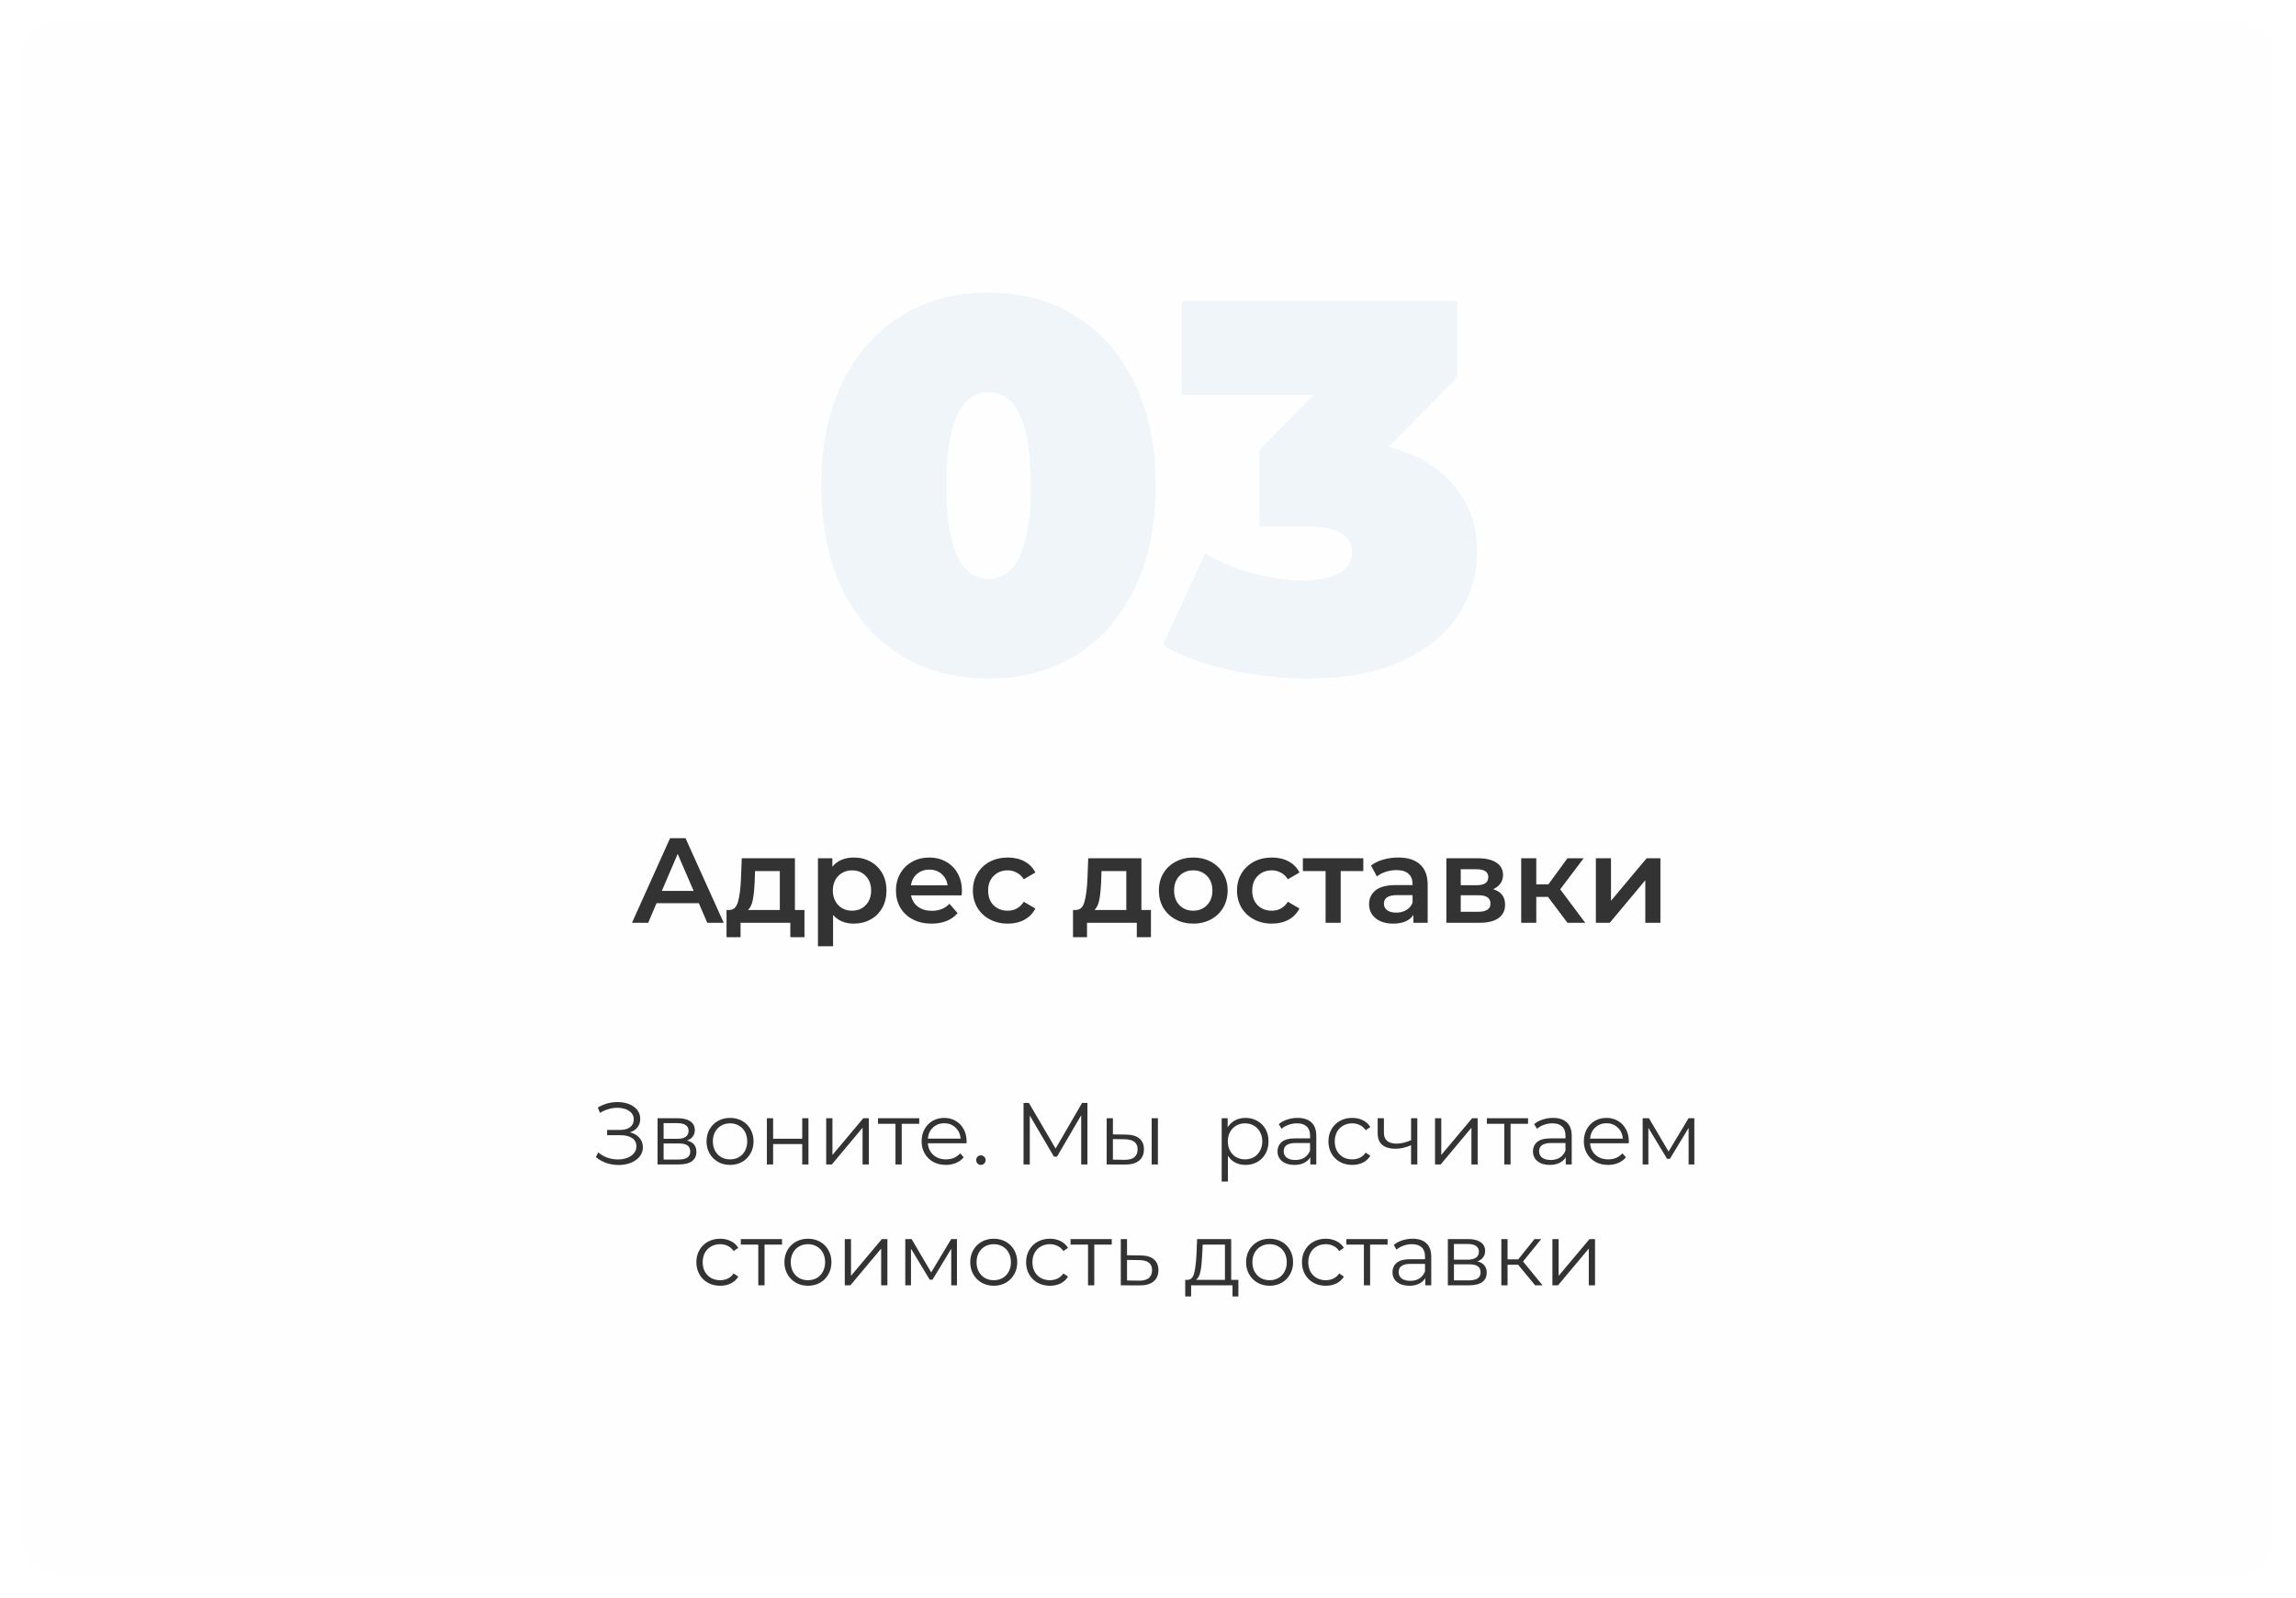 <svg width="418" height="291" viewBox="0 0 418 291" fill="none" xmlns="http://www.w3.org/2000/svg">
<g filter="url(#filter0_d)">
<rect x="4" y="0.048" width="410" height="282.615" rx="6" fill="#FEFEFE"/>
<path d="M179.966 119.536C174.014 119.536 168.734 118.16 164.126 115.408C159.582 112.592 155.998 108.56 153.374 103.312C150.814 98 149.534 91.696 149.534 84.4C149.534 77.104 150.814 70.832 153.374 65.584C155.998 60.272 159.582 56.24 164.126 53.488C168.734 50.672 174.014 49.264 179.966 49.264C185.918 49.264 191.166 50.672 195.71 53.488C200.318 56.24 203.902 60.272 206.462 65.584C209.086 70.832 210.398 77.104 210.398 84.4C210.398 91.696 209.086 98 206.462 103.312C203.902 108.56 200.318 112.592 195.71 115.408C191.166 118.16 185.918 119.536 179.966 119.536ZM179.966 101.392C185.086 101.392 187.646 95.728 187.646 84.4C187.646 73.072 185.086 67.408 179.966 67.408C174.846 67.408 172.286 73.072 172.286 84.4C172.286 95.728 174.846 101.392 179.966 101.392ZM252.793 77.392C257.977 78.672 261.945 81.008 264.697 84.4C267.513 87.728 268.921 91.76 268.921 96.496C268.921 100.528 267.801 104.304 265.561 107.824C263.385 111.28 259.993 114.096 255.385 116.272C250.777 118.448 245.049 119.536 238.201 119.536C233.465 119.536 228.729 119.024 223.993 118C219.321 116.976 215.225 115.472 211.705 113.488L219.385 96.784C222.137 98.384 225.081 99.6 228.217 100.432C231.417 101.264 234.489 101.68 237.433 101.68C240.057 101.68 242.169 101.232 243.769 100.336C245.369 99.44 246.169 98.16 246.169 96.496C246.169 93.424 243.513 91.888 238.201 91.888H229.273V77.968L239.161 67.888H215.161V50.8H265.273V64.72L252.793 77.392Z" fill="#EFF5F8"/>
<path d="M127.225 160.436H119.525L118.007 164H115.059L121.989 148.6H124.805L131.757 164H128.765L127.225 160.436ZM126.279 158.192L123.375 151.46L120.493 158.192H126.279ZM146.458 161.668V166.618H143.884V164H134.82V166.618H132.268V161.668H132.818C133.566 161.639 134.072 161.162 134.336 160.238C134.615 159.299 134.798 157.979 134.886 156.278L135.04 152.252H144.72V161.668H146.458ZM137.394 156.476C137.336 157.825 137.226 158.925 137.064 159.776C136.903 160.627 136.61 161.257 136.184 161.668H141.97V154.584H137.46L137.394 156.476ZM155.426 152.12C156.57 152.12 157.59 152.369 158.484 152.868C159.394 153.367 160.105 154.071 160.618 154.98C161.132 155.889 161.388 156.938 161.388 158.126C161.388 159.314 161.132 160.37 160.618 161.294C160.105 162.203 159.394 162.907 158.484 163.406C157.59 163.905 156.57 164.154 155.426 164.154C153.842 164.154 152.588 163.626 151.664 162.57V168.268H148.914V152.252H151.532V153.792C151.987 153.235 152.544 152.817 153.204 152.538C153.879 152.259 154.62 152.12 155.426 152.12ZM155.118 161.8C156.13 161.8 156.959 161.463 157.604 160.788C158.264 160.113 158.594 159.226 158.594 158.126C158.594 157.026 158.264 156.139 157.604 155.464C156.959 154.789 156.13 154.452 155.118 154.452C154.458 154.452 153.864 154.606 153.336 154.914C152.808 155.207 152.39 155.633 152.082 156.19C151.774 156.747 151.62 157.393 151.62 158.126C151.62 158.859 151.774 159.505 152.082 160.062C152.39 160.619 152.808 161.052 153.336 161.36C153.864 161.653 154.458 161.8 155.118 161.8ZM175.125 158.192C175.125 158.383 175.111 158.654 175.081 159.006H165.863C166.025 159.871 166.443 160.561 167.117 161.074C167.807 161.573 168.657 161.822 169.669 161.822C170.96 161.822 172.023 161.397 172.859 160.546L174.333 162.24C173.805 162.871 173.138 163.347 172.331 163.67C171.525 163.993 170.615 164.154 169.603 164.154C168.313 164.154 167.176 163.897 166.193 163.384C165.211 162.871 164.448 162.159 163.905 161.25C163.377 160.326 163.113 159.285 163.113 158.126C163.113 156.982 163.37 155.955 163.883 155.046C164.411 154.122 165.137 153.403 166.061 152.89C166.985 152.377 168.027 152.12 169.185 152.12C170.329 152.12 171.349 152.377 172.243 152.89C173.153 153.389 173.857 154.1 174.355 155.024C174.869 155.933 175.125 156.989 175.125 158.192ZM169.185 154.32C168.305 154.32 167.557 154.584 166.941 155.112C166.34 155.625 165.973 156.315 165.841 157.18H172.507C172.39 156.329 172.031 155.64 171.429 155.112C170.828 154.584 170.08 154.32 169.185 154.32ZM183.479 164.154C182.262 164.154 181.169 163.897 180.201 163.384C179.233 162.871 178.478 162.159 177.935 161.25C177.392 160.326 177.121 159.285 177.121 158.126C177.121 156.967 177.392 155.933 177.935 155.024C178.478 154.115 179.226 153.403 180.179 152.89C181.147 152.377 182.247 152.12 183.479 152.12C184.638 152.12 185.65 152.355 186.515 152.824C187.395 153.293 188.055 153.968 188.495 154.848L186.383 156.08C186.046 155.537 185.62 155.134 185.107 154.87C184.608 154.591 184.058 154.452 183.457 154.452C182.43 154.452 181.58 154.789 180.905 155.464C180.23 156.124 179.893 157.011 179.893 158.126C179.893 159.241 180.223 160.135 180.883 160.81C181.558 161.47 182.416 161.8 183.457 161.8C184.058 161.8 184.608 161.668 185.107 161.404C185.62 161.125 186.046 160.715 186.383 160.172L188.495 161.404C188.04 162.284 187.373 162.966 186.493 163.45C185.628 163.919 184.623 164.154 183.479 164.154ZM209.536 161.668V166.618H206.962V164H197.898V166.618H195.346V161.668H195.896C196.644 161.639 197.15 161.162 197.414 160.238C197.693 159.299 197.876 157.979 197.964 156.278L198.118 152.252H207.798V161.668H209.536ZM200.472 156.476C200.414 157.825 200.304 158.925 200.142 159.776C199.981 160.627 199.688 161.257 199.262 161.668H205.048V154.584H200.538L200.472 156.476ZM217.229 164.154C216.041 164.154 214.97 163.897 214.017 163.384C213.063 162.871 212.315 162.159 211.773 161.25C211.245 160.326 210.981 159.285 210.981 158.126C210.981 156.967 211.245 155.933 211.773 155.024C212.315 154.115 213.063 153.403 214.017 152.89C214.97 152.377 216.041 152.12 217.229 152.12C218.431 152.12 219.509 152.377 220.463 152.89C221.416 153.403 222.157 154.115 222.685 155.024C223.227 155.933 223.499 156.967 223.499 158.126C223.499 159.285 223.227 160.326 222.685 161.25C222.157 162.159 221.416 162.871 220.463 163.384C219.509 163.897 218.431 164.154 217.229 164.154ZM217.229 161.8C218.241 161.8 219.077 161.463 219.737 160.788C220.397 160.113 220.727 159.226 220.727 158.126C220.727 157.026 220.397 156.139 219.737 155.464C219.077 154.789 218.241 154.452 217.229 154.452C216.217 154.452 215.381 154.789 214.721 155.464C214.075 156.139 213.753 157.026 213.753 158.126C213.753 159.226 214.075 160.113 214.721 160.788C215.381 161.463 216.217 161.8 217.229 161.8ZM231.561 164.154C230.344 164.154 229.251 163.897 228.283 163.384C227.315 162.871 226.56 162.159 226.017 161.25C225.475 160.326 225.203 159.285 225.203 158.126C225.203 156.967 225.475 155.933 226.017 155.024C226.56 154.115 227.308 153.403 228.261 152.89C229.229 152.377 230.329 152.12 231.561 152.12C232.72 152.12 233.732 152.355 234.597 152.824C235.477 153.293 236.137 153.968 236.577 154.848L234.465 156.08C234.128 155.537 233.703 155.134 233.189 154.87C232.691 154.591 232.141 154.452 231.539 154.452C230.513 154.452 229.662 154.789 228.987 155.464C228.313 156.124 227.975 157.011 227.975 158.126C227.975 159.241 228.305 160.135 228.965 160.81C229.64 161.47 230.498 161.8 231.539 161.8C232.141 161.8 232.691 161.668 233.189 161.404C233.703 161.125 234.128 160.715 234.465 160.172L236.577 161.404C236.123 162.284 235.455 162.966 234.575 163.45C233.71 163.919 232.705 164.154 231.561 164.154ZM248.197 154.584H244.083V164H241.333V154.584H237.197V152.252H248.197V154.584ZM254.57 152.12C256.3 152.12 257.62 152.538 258.53 153.374C259.454 154.195 259.916 155.442 259.916 157.114V164H257.32V162.57C256.982 163.083 256.498 163.479 255.868 163.758C255.252 164.022 254.504 164.154 253.624 164.154C252.744 164.154 251.974 164.007 251.314 163.714C250.654 163.406 250.14 162.988 249.774 162.46C249.422 161.917 249.246 161.309 249.246 160.634C249.246 159.578 249.634 158.735 250.412 158.104C251.204 157.459 252.443 157.136 254.13 157.136H257.166V156.96C257.166 156.139 256.916 155.508 256.418 155.068C255.934 154.628 255.208 154.408 254.24 154.408C253.58 154.408 252.927 154.511 252.282 154.716C251.651 154.921 251.116 155.207 250.676 155.574L249.598 153.572C250.214 153.103 250.954 152.743 251.82 152.494C252.685 152.245 253.602 152.12 254.57 152.12ZM254.196 162.152C254.885 162.152 255.494 161.998 256.022 161.69C256.564 161.367 256.946 160.913 257.166 160.326V158.962H254.328C252.744 158.962 251.952 159.483 251.952 160.524C251.952 161.023 252.15 161.419 252.546 161.712C252.942 162.005 253.492 162.152 254.196 162.152ZM271.833 157.884C273.285 158.324 274.011 159.263 274.011 160.7C274.011 161.756 273.615 162.57 272.823 163.142C272.031 163.714 270.857 164 269.303 164H263.319V152.252H269.061C270.498 152.252 271.62 152.516 272.427 153.044C273.233 153.572 273.637 154.32 273.637 155.288C273.637 155.889 273.475 156.41 273.153 156.85C272.845 157.29 272.405 157.635 271.833 157.884ZM265.937 157.158H268.819C270.241 157.158 270.953 156.667 270.953 155.684C270.953 154.731 270.241 154.254 268.819 154.254H265.937V157.158ZM269.083 161.998C270.593 161.998 271.349 161.507 271.349 160.524C271.349 160.011 271.173 159.629 270.821 159.38C270.469 159.116 269.919 158.984 269.171 158.984H265.937V161.998H269.083ZM281.824 159.292H279.69V164H276.94V152.252H279.69V157.004H281.89L285.366 152.252H288.314L284.046 157.906L288.6 164H285.366L281.824 159.292ZM290.539 152.252H293.289V159.996L299.779 152.252H302.287V164H299.537V156.256L293.069 164H290.539V152.252Z" fill="#333333"/>
<path d="M114.674 202.144C115.41 202.325 115.986 202.656 116.402 203.136C116.829 203.616 117.042 204.192 117.042 204.864C117.042 205.515 116.839 206.085 116.434 206.576C116.029 207.067 115.49 207.445 114.818 207.712C114.146 207.968 113.415 208.096 112.626 208.096C111.879 208.096 111.143 207.979 110.418 207.744C109.703 207.499 109.058 207.136 108.482 206.656L108.914 205.808C109.405 206.224 109.965 206.544 110.594 206.768C111.223 206.981 111.858 207.088 112.498 207.088C113.106 207.088 113.666 206.992 114.178 206.8C114.69 206.608 115.095 206.336 115.394 205.984C115.703 205.621 115.858 205.195 115.858 204.704C115.858 204.053 115.602 203.552 115.09 203.2C114.578 202.848 113.858 202.672 112.93 202.672H110.53V201.712H112.866C113.655 201.712 114.269 201.547 114.706 201.216C115.154 200.875 115.378 200.405 115.378 199.808C115.378 199.147 115.095 198.629 114.53 198.256C113.965 197.872 113.255 197.68 112.402 197.68C111.869 197.68 111.33 197.76 110.786 197.92C110.242 198.069 109.725 198.299 109.234 198.608L108.834 197.632C109.943 196.971 111.143 196.64 112.434 196.64C113.191 196.64 113.885 196.763 114.514 197.008C115.143 197.253 115.639 197.605 116.002 198.064C116.375 198.523 116.562 199.061 116.562 199.68C116.562 200.277 116.397 200.795 116.066 201.232C115.735 201.659 115.271 201.963 114.674 202.144ZM125.07 203.648C126.211 203.915 126.782 204.603 126.782 205.712C126.782 206.448 126.51 207.013 125.966 207.408C125.422 207.803 124.611 208 123.534 208H119.71V199.584H123.422C124.382 199.584 125.134 199.771 125.678 200.144C126.222 200.517 126.494 201.051 126.494 201.744C126.494 202.203 126.366 202.597 126.11 202.928C125.864 203.248 125.518 203.488 125.07 203.648ZM120.814 203.328H123.342C123.992 203.328 124.488 203.205 124.83 202.96C125.182 202.715 125.358 202.357 125.358 201.888C125.358 201.419 125.182 201.067 124.83 200.832C124.488 200.597 123.992 200.48 123.342 200.48H120.814V203.328ZM123.486 207.104C124.211 207.104 124.755 206.987 125.118 206.752C125.48 206.517 125.662 206.149 125.662 205.648C125.662 205.147 125.496 204.779 125.166 204.544C124.835 204.299 124.312 204.176 123.598 204.176H120.814V207.104H123.486ZM132.916 208.08C132.105 208.08 131.375 207.899 130.724 207.536C130.073 207.163 129.561 206.651 129.188 206C128.815 205.349 128.628 204.613 128.628 203.792C128.628 202.971 128.815 202.235 129.188 201.584C129.561 200.933 130.073 200.427 130.724 200.064C131.375 199.701 132.105 199.52 132.916 199.52C133.727 199.52 134.457 199.701 135.108 200.064C135.759 200.427 136.265 200.933 136.628 201.584C137.001 202.235 137.188 202.971 137.188 203.792C137.188 204.613 137.001 205.349 136.628 206C136.265 206.651 135.759 207.163 135.108 207.536C134.457 207.899 133.727 208.08 132.916 208.08ZM132.916 207.072C133.513 207.072 134.047 206.939 134.516 206.672C134.996 206.395 135.369 206.005 135.636 205.504C135.903 205.003 136.036 204.432 136.036 203.792C136.036 203.152 135.903 202.581 135.636 202.08C135.369 201.579 134.996 201.195 134.516 200.928C134.047 200.651 133.513 200.512 132.916 200.512C132.319 200.512 131.78 200.651 131.3 200.928C130.831 201.195 130.457 201.579 130.18 202.08C129.913 202.581 129.78 203.152 129.78 203.792C129.78 204.432 129.913 205.003 130.18 205.504C130.457 206.005 130.831 206.395 131.3 206.672C131.78 206.939 132.319 207.072 132.916 207.072ZM139.616 199.584H140.752V203.312H146.048V199.584H147.184V208H146.048V204.288H140.752V208H139.616V199.584ZM150.413 199.584H151.549V206.272L157.165 199.584H158.173V208H157.037V201.312L151.437 208H150.413V199.584ZM167.349 200.592H164.165V208H163.029V200.592H159.845V199.584H167.349V200.592ZM175.96 204.144H168.92C168.984 205.019 169.32 205.728 169.928 206.272C170.536 206.805 171.304 207.072 172.232 207.072C172.755 207.072 173.235 206.981 173.672 206.8C174.11 206.608 174.488 206.331 174.808 205.968L175.448 206.704C175.075 207.152 174.606 207.493 174.04 207.728C173.486 207.963 172.872 208.08 172.2 208.08C171.336 208.08 170.568 207.899 169.896 207.536C169.235 207.163 168.718 206.651 168.344 206C167.971 205.349 167.784 204.613 167.784 203.792C167.784 202.971 167.96 202.235 168.312 201.584C168.675 200.933 169.166 200.427 169.784 200.064C170.414 199.701 171.118 199.52 171.896 199.52C172.675 199.52 173.374 199.701 173.992 200.064C174.611 200.427 175.096 200.933 175.448 201.584C175.8 202.224 175.976 202.96 175.976 203.792L175.96 204.144ZM171.896 200.496C171.086 200.496 170.403 200.757 169.848 201.28C169.304 201.792 168.995 202.464 168.92 203.296H174.888C174.814 202.464 174.499 201.792 173.944 201.28C173.4 200.757 172.718 200.496 171.896 200.496ZM178.571 208.08C178.336 208.08 178.134 207.995 177.963 207.824C177.803 207.653 177.723 207.445 177.723 207.2C177.723 206.955 177.803 206.752 177.963 206.592C178.134 206.421 178.336 206.336 178.571 206.336C178.806 206.336 179.008 206.421 179.179 206.592C179.35 206.752 179.435 206.955 179.435 207.2C179.435 207.445 179.35 207.653 179.179 207.824C179.008 207.995 178.806 208.08 178.571 208.08ZM197.973 196.8V208H196.837V199.04L192.437 206.576H191.877L187.477 199.088V208H186.341V196.8H187.317L192.181 205.104L196.997 196.8H197.973ZM205.011 202.56C206.067 202.571 206.873 202.805 207.427 203.264C207.982 203.723 208.259 204.384 208.259 205.248C208.259 206.144 207.961 206.832 207.363 207.312C206.766 207.792 205.913 208.027 204.803 208.016L201.475 208V199.584H202.611V202.528L205.011 202.56ZM209.667 199.584H210.803V208H209.667V199.584ZM204.739 207.152C205.518 207.163 206.105 207.008 206.499 206.688C206.905 206.357 207.107 205.877 207.107 205.248C207.107 204.629 206.91 204.171 206.515 203.872C206.121 203.573 205.529 203.419 204.739 203.408L202.611 203.376V207.12L204.739 207.152ZM226.749 199.52C227.538 199.52 228.253 199.701 228.893 200.064C229.533 200.416 230.034 200.917 230.397 201.568C230.76 202.219 230.941 202.96 230.941 203.792C230.941 204.635 230.76 205.381 230.397 206.032C230.034 206.683 229.533 207.189 228.893 207.552C228.264 207.904 227.549 208.08 226.749 208.08C226.066 208.08 225.448 207.941 224.893 207.664C224.349 207.376 223.901 206.96 223.549 206.416V211.104H222.413V199.584H223.501V201.248C223.842 200.693 224.29 200.267 224.845 199.968C225.41 199.669 226.045 199.52 226.749 199.52ZM226.669 207.072C227.256 207.072 227.789 206.939 228.269 206.672C228.749 206.395 229.122 206.005 229.389 205.504C229.666 205.003 229.805 204.432 229.805 203.792C229.805 203.152 229.666 202.587 229.389 202.096C229.122 201.595 228.749 201.205 228.269 200.928C227.789 200.651 227.256 200.512 226.669 200.512C226.072 200.512 225.533 200.651 225.053 200.928C224.584 201.205 224.21 201.595 223.933 202.096C223.666 202.587 223.533 203.152 223.533 203.792C223.533 204.432 223.666 205.003 223.933 205.504C224.21 206.005 224.584 206.395 225.053 206.672C225.533 206.939 226.072 207.072 226.669 207.072ZM236.231 199.52C237.329 199.52 238.172 199.797 238.759 200.352C239.345 200.896 239.639 201.707 239.639 202.784V208H238.551V206.688C238.295 207.125 237.916 207.467 237.415 207.712C236.924 207.957 236.337 208.08 235.655 208.08C234.716 208.08 233.969 207.856 233.415 207.408C232.86 206.96 232.583 206.368 232.583 205.632C232.583 204.917 232.839 204.341 233.351 203.904C233.873 203.467 234.7 203.248 235.831 203.248H238.503V202.736C238.503 202.011 238.3 201.461 237.895 201.088C237.489 200.704 236.897 200.512 236.119 200.512C235.585 200.512 235.073 200.603 234.583 200.784C234.092 200.955 233.671 201.195 233.319 201.504L232.807 200.656C233.233 200.293 233.745 200.016 234.343 199.824C234.94 199.621 235.569 199.52 236.231 199.52ZM235.831 207.184C236.471 207.184 237.02 207.04 237.479 206.752C237.937 206.453 238.279 206.027 238.503 205.472V204.096H235.863C234.423 204.096 233.703 204.597 233.703 205.6C233.703 206.091 233.889 206.48 234.263 206.768C234.636 207.045 235.159 207.184 235.831 207.184ZM246.183 208.08C245.351 208.08 244.604 207.899 243.943 207.536C243.292 207.173 242.78 206.667 242.407 206.016C242.034 205.355 241.847 204.613 241.847 203.792C241.847 202.971 242.034 202.235 242.407 201.584C242.78 200.933 243.292 200.427 243.943 200.064C244.604 199.701 245.351 199.52 246.183 199.52C246.908 199.52 247.554 199.664 248.119 199.952C248.695 200.229 249.148 200.64 249.479 201.184L248.631 201.76C248.354 201.344 248.002 201.035 247.575 200.832C247.148 200.619 246.684 200.512 246.183 200.512C245.575 200.512 245.026 200.651 244.535 200.928C244.055 201.195 243.676 201.579 243.399 202.08C243.132 202.581 242.999 203.152 242.999 203.792C242.999 204.443 243.132 205.019 243.399 205.52C243.676 206.011 244.055 206.395 244.535 206.672C245.026 206.939 245.575 207.072 246.183 207.072C246.684 207.072 247.148 206.971 247.575 206.768C248.002 206.565 248.354 206.256 248.631 205.84L249.479 206.416C249.148 206.96 248.695 207.376 248.119 207.664C247.543 207.941 246.898 208.08 246.183 208.08ZM258.031 199.584V208H256.895V204.496C255.924 204.923 254.969 205.136 254.031 205.136C253.017 205.136 252.228 204.907 251.663 204.448C251.097 203.979 250.815 203.28 250.815 202.352V199.584H251.951V202.288C251.951 202.917 252.153 203.397 252.559 203.728C252.964 204.048 253.524 204.208 254.239 204.208C255.028 204.208 255.913 204 256.895 203.584V199.584H258.031ZM261.257 199.584H262.393V206.272L268.009 199.584H269.017V208H267.881V201.312L262.281 208H261.257V199.584ZM278.192 200.592H275.008V208H273.872V200.592H270.688V199.584H278.192V200.592ZM282.731 199.52C283.829 199.52 284.672 199.797 285.259 200.352C285.845 200.896 286.139 201.707 286.139 202.784V208H285.051V206.688C284.795 207.125 284.416 207.467 283.915 207.712C283.424 207.957 282.837 208.08 282.155 208.08C281.216 208.08 280.469 207.856 279.915 207.408C279.36 206.96 279.083 206.368 279.083 205.632C279.083 204.917 279.339 204.341 279.851 203.904C280.373 203.467 281.2 203.248 282.331 203.248H285.003V202.736C285.003 202.011 284.8 201.461 284.395 201.088C283.989 200.704 283.397 200.512 282.619 200.512C282.085 200.512 281.573 200.603 281.083 200.784C280.592 200.955 280.171 201.195 279.819 201.504L279.307 200.656C279.733 200.293 280.245 200.016 280.843 199.824C281.44 199.621 282.069 199.52 282.731 199.52ZM282.331 207.184C282.971 207.184 283.52 207.04 283.979 206.752C284.437 206.453 284.779 206.027 285.003 205.472V204.096H282.363C280.923 204.096 280.203 204.597 280.203 205.6C280.203 206.091 280.389 206.48 280.763 206.768C281.136 207.045 281.659 207.184 282.331 207.184ZM296.523 204.144H289.483C289.547 205.019 289.883 205.728 290.491 206.272C291.099 206.805 291.867 207.072 292.795 207.072C293.318 207.072 293.798 206.981 294.235 206.8C294.672 206.608 295.051 206.331 295.371 205.968L296.011 206.704C295.638 207.152 295.168 207.493 294.603 207.728C294.048 207.963 293.435 208.08 292.763 208.08C291.899 208.08 291.131 207.899 290.459 207.536C289.798 207.163 289.28 206.651 288.907 206C288.534 205.349 288.347 204.613 288.347 203.792C288.347 202.971 288.523 202.235 288.875 201.584C289.238 200.933 289.728 200.427 290.347 200.064C290.976 199.701 291.68 199.52 292.459 199.52C293.238 199.52 293.936 199.701 294.555 200.064C295.174 200.427 295.659 200.933 296.011 201.584C296.363 202.224 296.539 202.96 296.539 203.792L296.523 204.144ZM292.459 200.496C291.648 200.496 290.966 200.757 290.411 201.28C289.867 201.792 289.558 202.464 289.483 203.296H295.451C295.376 202.464 295.062 201.792 294.507 201.28C293.963 200.757 293.28 200.496 292.459 200.496ZM308.462 199.584V208H307.422V201.344L304.014 206.976H303.502L300.094 201.328V208H299.054V199.584H300.206L303.774 205.648L307.406 199.584H308.462ZM131.113 230.08C130.281 230.08 129.534 229.899 128.873 229.536C128.222 229.173 127.71 228.667 127.337 228.016C126.963 227.355 126.777 226.613 126.777 225.792C126.777 224.971 126.963 224.235 127.337 223.584C127.71 222.933 128.222 222.427 128.873 222.064C129.534 221.701 130.281 221.52 131.113 221.52C131.838 221.52 132.483 221.664 133.049 221.952C133.625 222.229 134.078 222.64 134.409 223.184L133.561 223.76C133.283 223.344 132.931 223.035 132.505 222.832C132.078 222.619 131.614 222.512 131.113 222.512C130.505 222.512 129.955 222.651 129.465 222.928C128.985 223.195 128.606 223.579 128.329 224.08C128.062 224.581 127.929 225.152 127.929 225.792C127.929 226.443 128.062 227.019 128.329 227.52C128.606 228.011 128.985 228.395 129.465 228.672C129.955 228.939 130.505 229.072 131.113 229.072C131.614 229.072 132.078 228.971 132.505 228.768C132.931 228.565 133.283 228.256 133.561 227.84L134.409 228.416C134.078 228.96 133.625 229.376 133.049 229.664C132.473 229.941 131.827 230.08 131.113 230.08ZM142.372 222.592H139.188V230H138.052V222.592H134.868V221.584H142.372V222.592ZM147.096 230.08C146.285 230.08 145.554 229.899 144.904 229.536C144.253 229.163 143.741 228.651 143.368 228C142.994 227.349 142.808 226.613 142.808 225.792C142.808 224.971 142.994 224.235 143.368 223.584C143.741 222.933 144.253 222.427 144.904 222.064C145.554 221.701 146.285 221.52 147.096 221.52C147.906 221.52 148.637 221.701 149.288 222.064C149.938 222.427 150.445 222.933 150.808 223.584C151.181 224.235 151.368 224.971 151.368 225.792C151.368 226.613 151.181 227.349 150.808 228C150.445 228.651 149.938 229.163 149.288 229.536C148.637 229.899 147.906 230.08 147.096 230.08ZM147.096 229.072C147.693 229.072 148.226 228.939 148.696 228.672C149.176 228.395 149.549 228.005 149.816 227.504C150.082 227.003 150.216 226.432 150.216 225.792C150.216 225.152 150.082 224.581 149.816 224.08C149.549 223.579 149.176 223.195 148.696 222.928C148.226 222.651 147.693 222.512 147.096 222.512C146.498 222.512 145.96 222.651 145.48 222.928C145.01 223.195 144.637 223.579 144.36 224.08C144.093 224.581 143.96 225.152 143.96 225.792C143.96 226.432 144.093 227.003 144.36 227.504C144.637 228.005 145.01 228.395 145.48 228.672C145.96 228.939 146.498 229.072 147.096 229.072ZM153.796 221.584H154.932V228.272L160.548 221.584H161.556V230H160.42V223.312L154.82 230H153.796V221.584ZM174.219 221.584V230H173.179V223.344L169.771 228.976H169.259L165.851 223.328V230H164.811V221.584H165.963L169.531 227.648L173.163 221.584H174.219ZM180.924 230.08C180.113 230.08 179.383 229.899 178.732 229.536C178.081 229.163 177.569 228.651 177.196 228C176.823 227.349 176.636 226.613 176.636 225.792C176.636 224.971 176.823 224.235 177.196 223.584C177.569 222.933 178.081 222.427 178.732 222.064C179.383 221.701 180.113 221.52 180.924 221.52C181.735 221.52 182.465 221.701 183.116 222.064C183.767 222.427 184.273 222.933 184.636 223.584C185.009 224.235 185.196 224.971 185.196 225.792C185.196 226.613 185.009 227.349 184.636 228C184.273 228.651 183.767 229.163 183.116 229.536C182.465 229.899 181.735 230.08 180.924 230.08ZM180.924 229.072C181.521 229.072 182.055 228.939 182.524 228.672C183.004 228.395 183.377 228.005 183.644 227.504C183.911 227.003 184.044 226.432 184.044 225.792C184.044 225.152 183.911 224.581 183.644 224.08C183.377 223.579 183.004 223.195 182.524 222.928C182.055 222.651 181.521 222.512 180.924 222.512C180.327 222.512 179.788 222.651 179.308 222.928C178.839 223.195 178.465 223.579 178.188 224.08C177.921 224.581 177.788 225.152 177.788 225.792C177.788 226.432 177.921 227.003 178.188 227.504C178.465 228.005 178.839 228.395 179.308 228.672C179.788 228.939 180.327 229.072 180.924 229.072ZM191.144 230.08C190.312 230.08 189.565 229.899 188.904 229.536C188.253 229.173 187.741 228.667 187.368 228.016C186.994 227.355 186.808 226.613 186.808 225.792C186.808 224.971 186.994 224.235 187.368 223.584C187.741 222.933 188.253 222.427 188.904 222.064C189.565 221.701 190.312 221.52 191.144 221.52C191.869 221.52 192.514 221.664 193.08 221.952C193.656 222.229 194.109 222.64 194.44 223.184L193.592 223.76C193.314 223.344 192.962 223.035 192.536 222.832C192.109 222.619 191.645 222.512 191.144 222.512C190.536 222.512 189.986 222.651 189.496 222.928C189.016 223.195 188.637 223.579 188.36 224.08C188.093 224.581 187.96 225.152 187.96 225.792C187.96 226.443 188.093 227.019 188.36 227.52C188.637 228.011 189.016 228.395 189.496 228.672C189.986 228.939 190.536 229.072 191.144 229.072C191.645 229.072 192.109 228.971 192.536 228.768C192.962 228.565 193.314 228.256 193.592 227.84L194.44 228.416C194.109 228.96 193.656 229.376 193.08 229.664C192.504 229.941 191.858 230.08 191.144 230.08ZM202.403 222.592H199.219V230H198.083V222.592H194.899V221.584H202.403V222.592ZM207.662 224.56C208.718 224.571 209.518 224.805 210.062 225.264C210.616 225.723 210.894 226.384 210.894 227.248C210.894 228.144 210.595 228.832 209.998 229.312C209.411 229.792 208.558 230.027 207.438 230.016L204.046 230V221.584H205.182V224.528L207.662 224.56ZM207.374 229.152C208.152 229.163 208.739 229.008 209.134 228.688C209.539 228.357 209.742 227.877 209.742 227.248C209.742 226.629 209.544 226.171 209.15 225.872C208.755 225.573 208.163 225.419 207.374 225.408L205.182 225.376V229.12L207.374 229.152ZM225.457 229.008V232.032H224.385V230H216.849V232.032H215.777V229.008H216.257C216.822 228.976 217.206 228.56 217.409 227.76C217.611 226.96 217.75 225.84 217.825 224.4L217.937 221.584H224.145V229.008H225.457ZM218.865 224.464C218.811 225.659 218.71 226.645 218.561 227.424C218.411 228.192 218.145 228.72 217.761 229.008H223.009V222.592H218.961L218.865 224.464ZM231.143 230.08C230.332 230.08 229.601 229.899 228.951 229.536C228.3 229.163 227.788 228.651 227.415 228C227.041 227.349 226.855 226.613 226.855 225.792C226.855 224.971 227.041 224.235 227.415 223.584C227.788 222.933 228.3 222.427 228.951 222.064C229.601 221.701 230.332 221.52 231.143 221.52C231.953 221.52 232.684 221.701 233.335 222.064C233.985 222.427 234.492 222.933 234.855 223.584C235.228 224.235 235.415 224.971 235.415 225.792C235.415 226.613 235.228 227.349 234.855 228C234.492 228.651 233.985 229.163 233.335 229.536C232.684 229.899 231.953 230.08 231.143 230.08ZM231.143 229.072C231.74 229.072 232.273 228.939 232.743 228.672C233.223 228.395 233.596 228.005 233.863 227.504C234.129 227.003 234.263 226.432 234.263 225.792C234.263 225.152 234.129 224.581 233.863 224.08C233.596 223.579 233.223 223.195 232.743 222.928C232.273 222.651 231.74 222.512 231.143 222.512C230.545 222.512 230.007 222.651 229.527 222.928C229.057 223.195 228.684 223.579 228.407 224.08C228.14 224.581 228.007 225.152 228.007 225.792C228.007 226.432 228.14 227.003 228.407 227.504C228.684 228.005 229.057 228.395 229.527 228.672C230.007 228.939 230.545 229.072 231.143 229.072ZM241.363 230.08C240.531 230.08 239.784 229.899 239.123 229.536C238.472 229.173 237.96 228.667 237.587 228.016C237.213 227.355 237.027 226.613 237.027 225.792C237.027 224.971 237.213 224.235 237.587 223.584C237.96 222.933 238.472 222.427 239.123 222.064C239.784 221.701 240.531 221.52 241.363 221.52C242.088 221.52 242.733 221.664 243.299 221.952C243.875 222.229 244.328 222.64 244.659 223.184L243.811 223.76C243.533 223.344 243.181 223.035 242.755 222.832C242.328 222.619 241.864 222.512 241.363 222.512C240.755 222.512 240.205 222.651 239.715 222.928C239.235 223.195 238.856 223.579 238.579 224.08C238.312 224.581 238.179 225.152 238.179 225.792C238.179 226.443 238.312 227.019 238.579 227.52C238.856 228.011 239.235 228.395 239.715 228.672C240.205 228.939 240.755 229.072 241.363 229.072C241.864 229.072 242.328 228.971 242.755 228.768C243.181 228.565 243.533 228.256 243.811 227.84L244.659 228.416C244.328 228.96 243.875 229.376 243.299 229.664C242.723 229.941 242.077 230.08 241.363 230.08ZM252.622 222.592H249.438V230H248.302V222.592H245.118V221.584H252.622V222.592ZM257.16 221.52C258.259 221.52 259.102 221.797 259.688 222.352C260.275 222.896 260.568 223.707 260.568 224.784V230H259.48V228.688C259.224 229.125 258.846 229.467 258.344 229.712C257.854 229.957 257.267 230.08 256.584 230.08C255.646 230.08 254.899 229.856 254.344 229.408C253.79 228.96 253.512 228.368 253.512 227.632C253.512 226.917 253.768 226.341 254.28 225.904C254.803 225.467 255.63 225.248 256.76 225.248H259.432V224.736C259.432 224.011 259.23 223.461 258.824 223.088C258.419 222.704 257.827 222.512 257.048 222.512C256.515 222.512 256.003 222.603 255.512 222.784C255.022 222.955 254.6 223.195 254.248 223.504L253.736 222.656C254.163 222.293 254.675 222.016 255.272 221.824C255.87 221.621 256.499 221.52 257.16 221.52ZM256.76 229.184C257.4 229.184 257.95 229.04 258.408 228.752C258.867 228.453 259.208 228.027 259.432 227.472V226.096H256.792C255.352 226.096 254.632 226.597 254.632 227.6C254.632 228.091 254.819 228.48 255.192 228.768C255.566 229.045 256.088 229.184 256.76 229.184ZM268.953 225.648C270.094 225.915 270.665 226.603 270.665 227.712C270.665 228.448 270.393 229.013 269.849 229.408C269.305 229.803 268.494 230 267.417 230H263.593V221.584H267.305C268.265 221.584 269.017 221.771 269.561 222.144C270.105 222.517 270.377 223.051 270.377 223.744C270.377 224.203 270.249 224.597 269.993 224.928C269.747 225.248 269.401 225.488 268.953 225.648ZM264.697 225.328H267.225C267.875 225.328 268.371 225.205 268.713 224.96C269.065 224.715 269.241 224.357 269.241 223.888C269.241 223.419 269.065 223.067 268.713 222.832C268.371 222.597 267.875 222.48 267.225 222.48H264.697V225.328ZM267.369 229.104C268.094 229.104 268.638 228.987 269.001 228.752C269.363 228.517 269.545 228.149 269.545 227.648C269.545 227.147 269.379 226.779 269.049 226.544C268.718 226.299 268.195 226.176 267.481 226.176H264.697V229.104H267.369ZM276.383 226.256H274.463V230H273.327V221.584H274.463V225.28H276.399L279.359 221.584H280.591L277.279 225.664L280.831 230H279.487L276.383 226.256ZM282.624 221.584H283.76V228.272L289.376 221.584H290.384V230H289.248V223.312L283.648 230H282.624V221.584Z" fill="#333333"/>
</g>
<defs>
<filter id="filter0_d" x="0" y="0.048" width="418" height="290.615" filterUnits="userSpaceOnUse" color-interpolation-filters="sRGB">
<feFlood flood-opacity="0" result="BackgroundImageFix"/>
<feColorMatrix in="SourceAlpha" type="matrix" values="0 0 0 0 0 0 0 0 0 0 0 0 0 0 0 0 0 0 127 0"/>
<feOffset dy="4"/>
<feGaussianBlur stdDeviation="2"/>
<feColorMatrix type="matrix" values="0 0 0 0 0 0 0 0 0 0 0 0 0 0 0 0 0 0 0.25 0"/>
<feBlend mode="normal" in2="BackgroundImageFix" result="effect1_dropShadow"/>
<feBlend mode="normal" in="SourceGraphic" in2="effect1_dropShadow" result="shape"/>
</filter>
</defs>
</svg>
